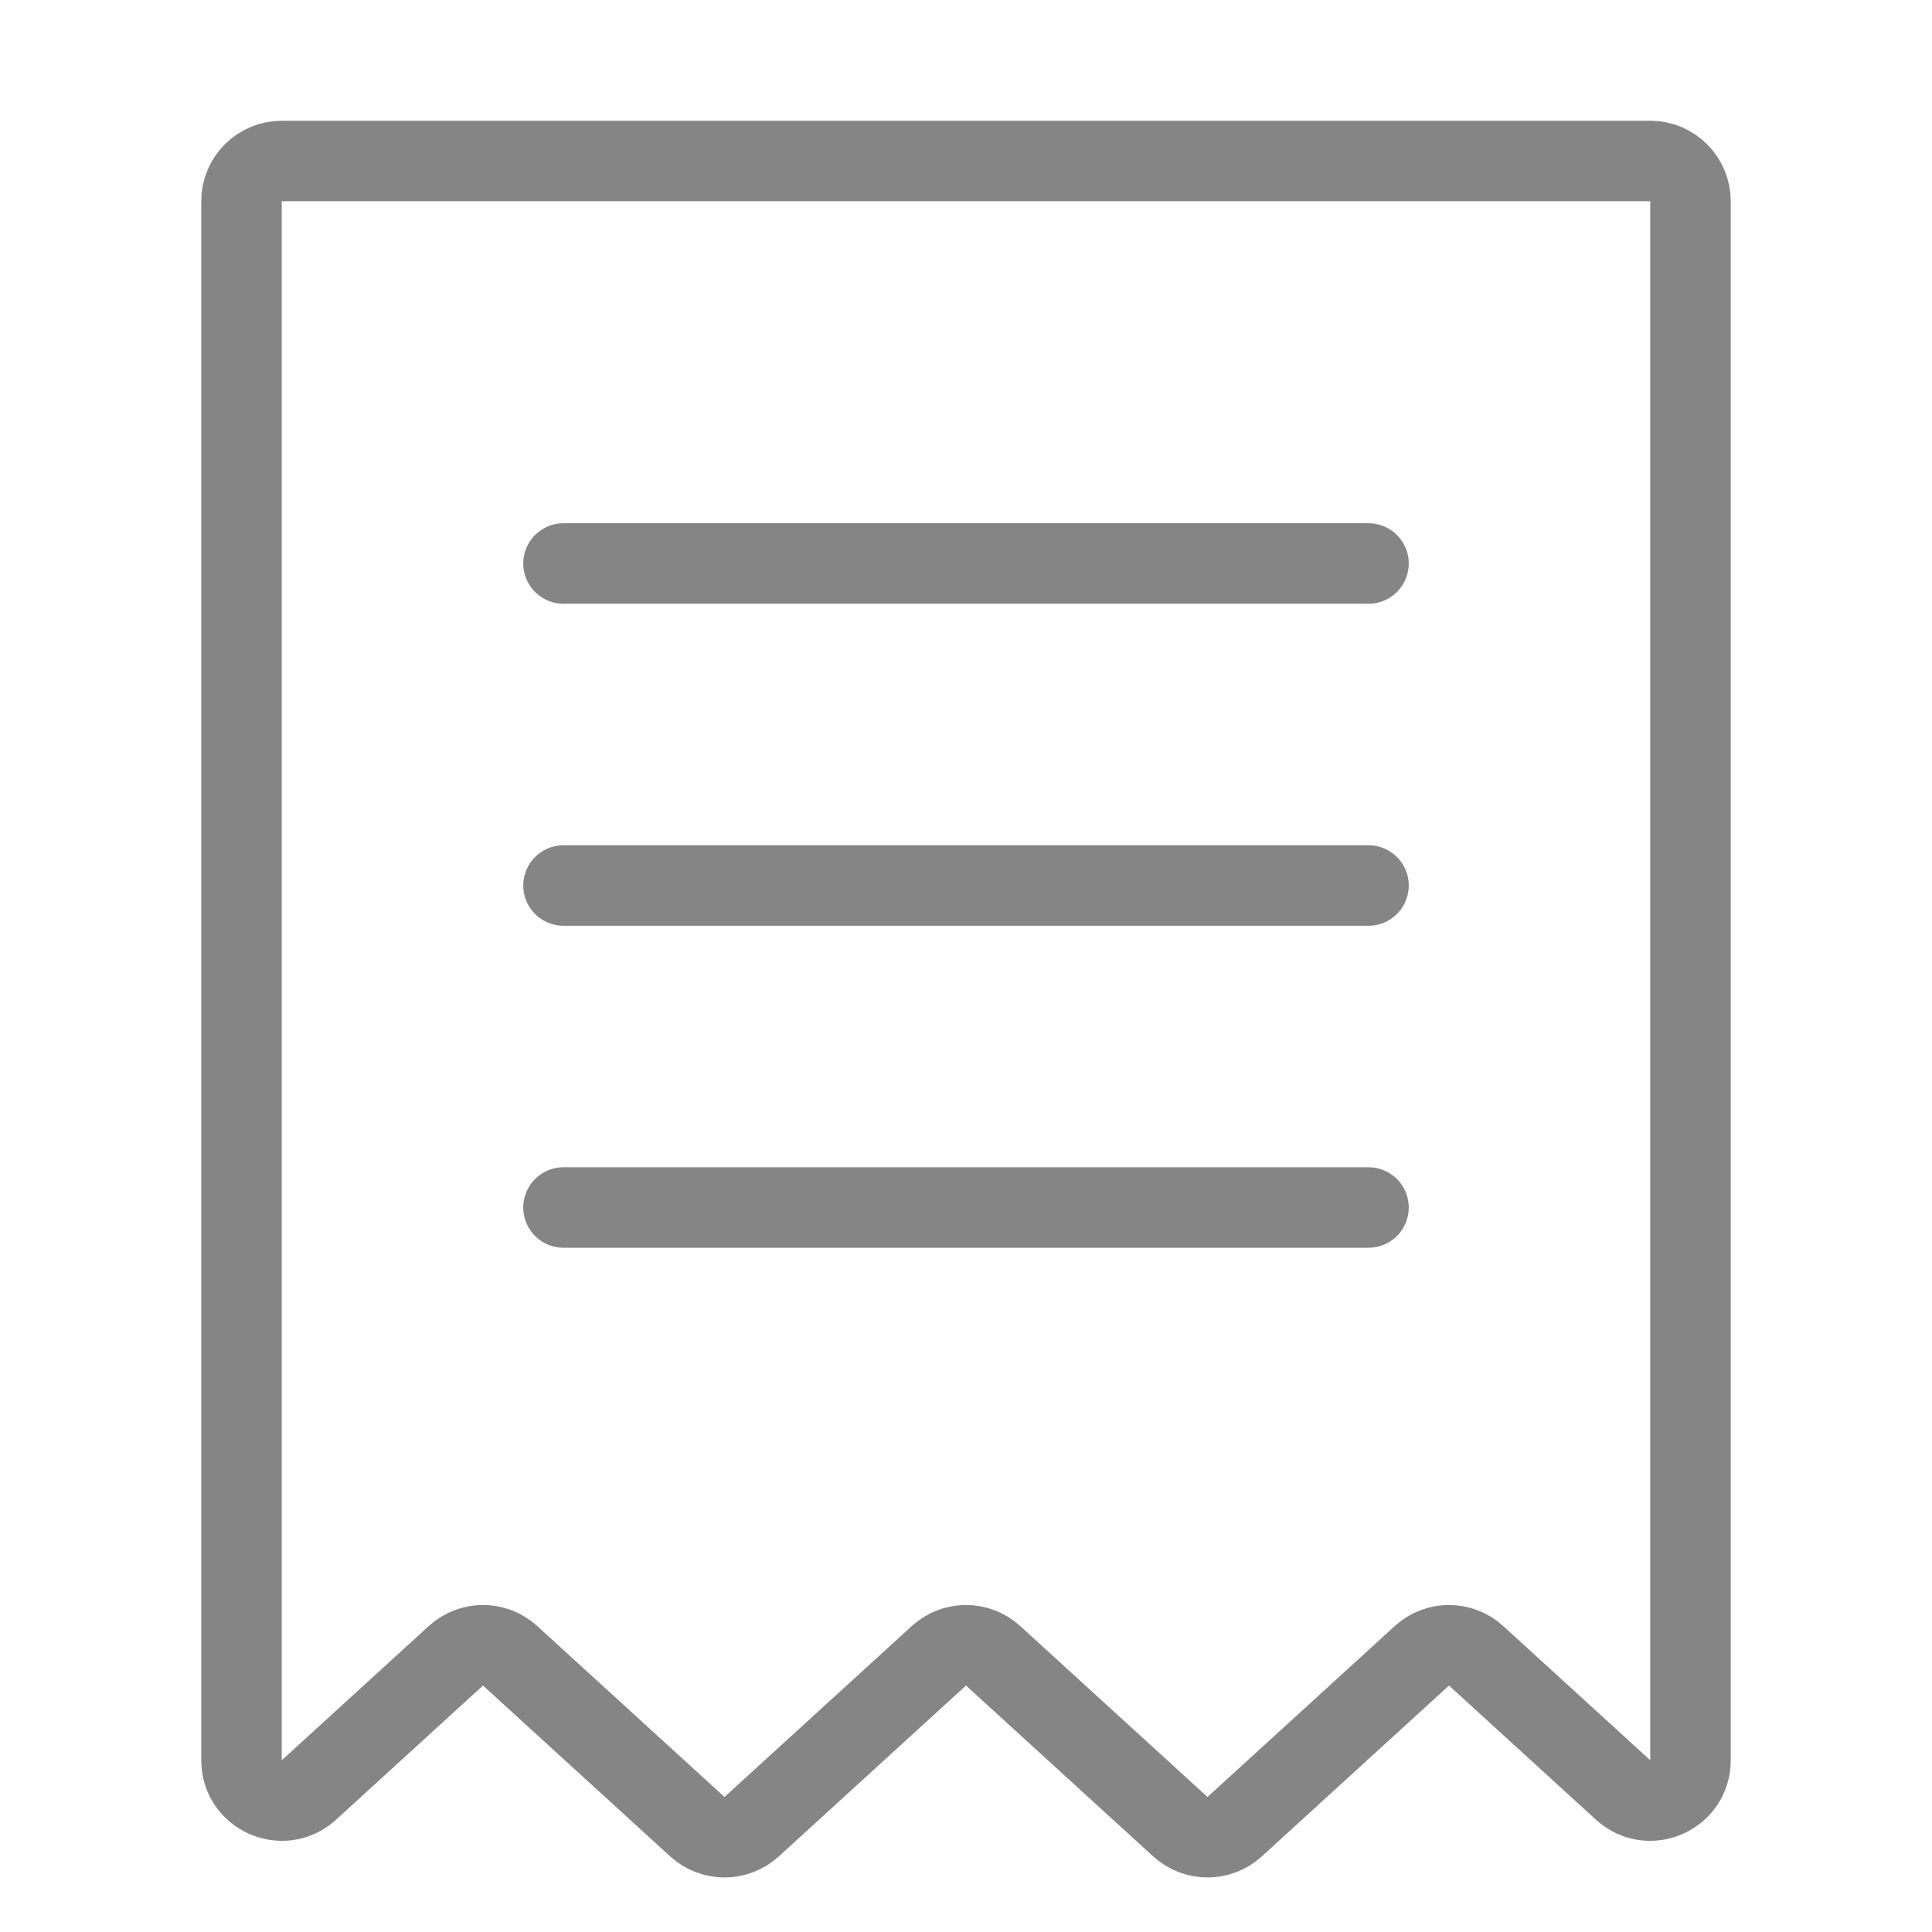 <svg width="24" height="24" viewBox="0 0 24 24" fill="none" xmlns="http://www.w3.org/2000/svg">
<path d="M5.663 20.569L3.837 22.236C3.516 22.529 3 22.301 3 21.866V2.5C3 2.224 3.224 2 3.5 2H20.5C20.776 2 21 2.224 21 2.5V21.866C21 22.301 20.484 22.529 20.163 22.236L18.337 20.569C18.146 20.394 17.854 20.394 17.663 20.569L15.337 22.692C15.146 22.866 14.854 22.866 14.663 22.692L12.337 20.569C12.146 20.394 11.854 20.394 11.663 20.569L9.337 22.692C9.146 22.866 8.854 22.866 8.663 22.692L6.337 20.569C6.146 20.394 5.854 20.394 5.663 20.569Z" stroke="#858585"/>
<path d="M7 7H17" stroke="#858585" stroke-linecap="round"/>
<path d="M7 11H17" stroke="#858585" stroke-linecap="round"/>
<path d="M7 15H17" stroke="#858585" stroke-linecap="round"/>
</svg>

